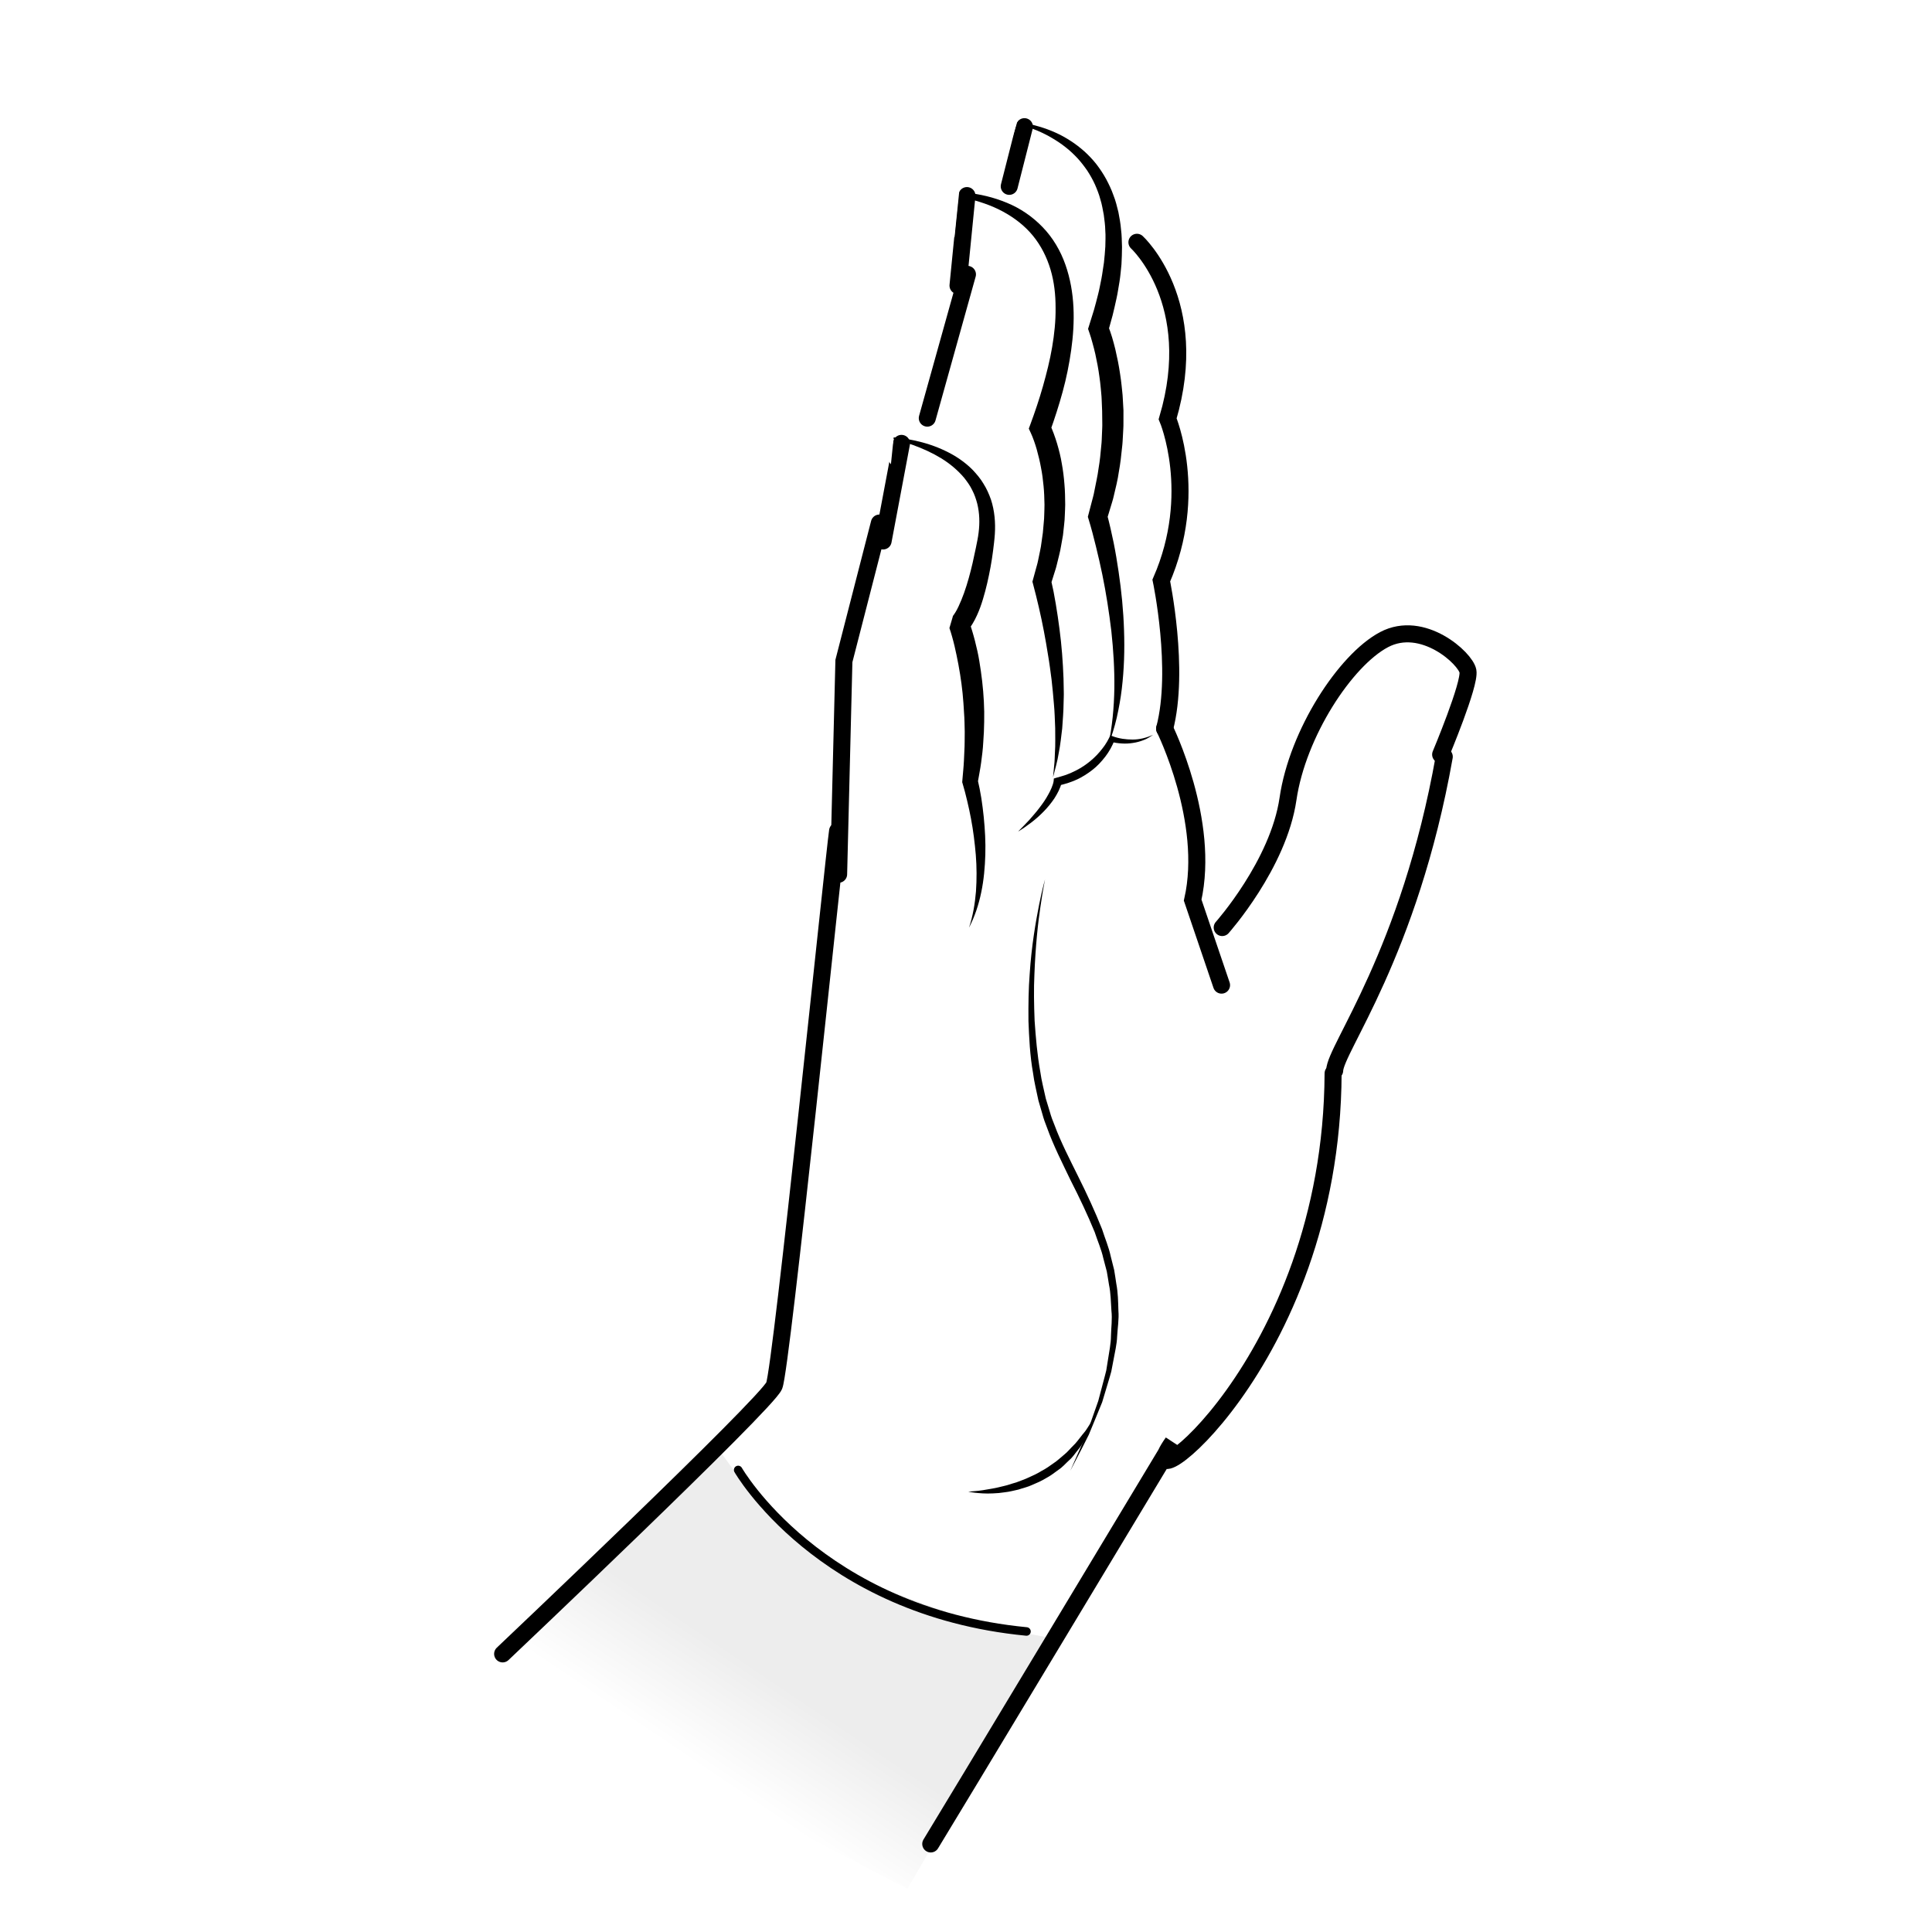 <?xml version="1.0" encoding="UTF-8"?>
<!-- Generator: Adobe Illustrator 18.1.1, SVG Export Plug-In . SVG Version: 6.00 Build 0)  -->
<svg xmlns="http://www.w3.org/2000/svg" xmlns:xlink="http://www.w3.org/1999/xlink" version="1.1" id="Lager_1" x="0px" y="0px" width="226.77px" height="226.77px" viewBox="0 0 226.77 226.77" enable-background="new 0 0 226.77 226.77" xml:space="preserve"><rect fill="#FFFFFF" x="0px" y="0px" width="226.77px" height="226.77px" />
<g id="Färg_1_">
	
		<linearGradient id="SVGID_1_" gradientUnits="userSpaceOnUse" x1="83.048" y1="18.04" x2="90.541" y2="29.167" gradientTransform="matrix(1 0 0 -1 0 226.11)">
		<stop offset="0" style="stop-color:#FFFFFF" />
		<stop offset="1" style="stop-color:#EDEDED" />
	</linearGradient>
	<polygon fill="url(#SVGID_1_)" points="106.508,221.706 117.968,202 123.854,192.356 115.094,190.705 98.76,184.689    89.506,177.206 84.661,170.559 58.176,196.529  " />
</g>
<path fill="none" stroke="#000000" stroke-width="2" stroke-linecap="round" d="M109.249,216.434  c0.839-1.319,28.407-47.131,28.407-47.131c-6.015,8.466,18.676-8.844,18.818-43.319" />
<path fill="none" stroke="#000000" stroke-linecap="round" d="M86.642,172.537c0,0,9.512,16.607,33.842,18.958" />
<path fill="none" stroke="#000000" stroke-width="2" stroke-linecap="round" d="M58.998,194.126c0,0,31.013-29.375,31.876-31.483  c0.864-2.108,6.985-61.941,7.437-65.107" />
<line fill="none" stroke="#000000" stroke-width="2" stroke-linecap="round" x1="105.812" y1="52.043" x2="103.656" y2="63.494" />
<polyline fill="none" stroke="#000000" stroke-width="2" stroke-linecap="round" points="103.217,61.393 99.054,77.586   98.433,102.614 " />
<g>
	<path d="M103.52,51.262c1.259,0.015,2.524,0.159,3.769,0.429c1.246,0.267,2.477,0.656,3.65,1.221   c1.173,0.555,2.296,1.292,3.243,2.256c0.459,0.492,0.906,1.013,1.254,1.606c0.368,0.58,0.649,1.214,0.879,1.865   c0.429,1.315,0.542,2.707,0.455,4.053c-0.045,0.691-0.132,1.326-0.206,1.938c-0.07,0.62-0.186,1.273-0.294,1.904   c-0.232,1.264-0.512,2.527-0.895,3.79c-0.191,0.632-0.411,1.266-0.702,1.895c-0.144,0.316-0.302,0.631-0.495,0.952   c-0.091,0.159-0.204,0.324-0.319,0.487l-0.206,0.258c-0.099,0.104-0.116,0.149-0.357,0.345l0.415-1.412   c0.16,0.434,0.279,0.801,0.397,1.197c0.121,0.39,0.222,0.779,0.327,1.17c0.195,0.782,0.384,1.564,0.509,2.356   c0.267,1.581,0.456,3.171,0.537,4.767c0.045,0.797,0.054,1.597,0.037,2.394c-0.015,0.798-0.041,1.594-0.108,2.389   c-0.039,0.796-0.143,1.586-0.247,2.375c-0.106,0.788-0.267,1.569-0.398,2.35l-0.023-0.389c0.181,0.758,0.318,1.472,0.439,2.21   c0.114,0.734,0.208,1.47,0.284,2.208c0.148,1.474,0.232,2.957,0.187,4.439c-0.045,1.481-0.173,2.962-0.477,4.411   c-0.295,1.449-0.764,2.863-1.438,4.159c0.462-1.386,0.698-2.817,0.817-4.247c0.098-1.434,0.095-2.868-0.02-4.295   c-0.124-1.426-0.295-2.847-0.564-4.252c-0.132-0.702-0.281-1.401-0.449-2.094c-0.164-0.688-0.34-1.396-0.539-2.042l-0.043-0.139   l0.019-0.25c0.059-0.759,0.147-1.513,0.182-2.272c0.022-0.759,0.088-1.513,0.085-2.271c0.024-0.757,0.008-1.513-0.017-2.268   c-0.003-0.378-0.034-0.755-0.058-1.131c-0.032-0.376-0.032-0.754-0.071-1.129c-0.103-1.505-0.309-3.001-0.584-4.478   c-0.141-0.738-0.288-1.473-0.46-2.2c-0.09-0.361-0.178-0.725-0.281-1.079c-0.096-0.35-0.213-0.723-0.316-1.02l0.415-1.412   c-0.12,0.097-0.032,0.025-0.026,0.012l0.089-0.108c0.065-0.093,0.133-0.184,0.2-0.298c0.134-0.214,0.263-0.458,0.382-0.711   c0.237-0.508,0.465-1.049,0.661-1.61c0.398-1.121,0.719-2.298,0.995-3.491l0.388-1.797c0.126-0.627,0.257-1.228,0.321-1.788   c0.148-1.149,0.109-2.303-0.16-3.402c-0.144-0.545-0.327-1.085-0.592-1.589c-0.244-0.516-0.585-0.983-0.942-1.44   c-0.75-0.886-1.671-1.666-2.705-2.297c-1.034-0.632-2.16-1.142-3.326-1.564C105.966,51.821,104.761,51.468,103.52,51.262z" />
</g>
<path fill="none" stroke="#000000" stroke-width="2" stroke-linecap="round" d="M136.699,85.522c0,0,5.393,10.861,3.291,20.131  l3.389,9.976" />
<line fill="none" stroke="#000000" stroke-width="2" stroke-linecap="round" x1="108.842" y1="49.078" x2="113.554" y2="32.205" />
<path fill="none" stroke="#000000" stroke-width="2" stroke-linecap="round" d="M133.448,28.439c0,0,7.662,7.026,3.606,20.72  c0,0,3.716,8.746-0.745,18.985c0,0,2.203,10.477,0.39,17.378" />
<g>
	<path d="M118.088,14.251c1.312,0.022,2.634,0.23,3.91,0.614c0.639,0.19,1.269,0.419,1.882,0.696   c0.615,0.272,1.208,0.601,1.777,0.971c0.573,0.365,1.112,0.787,1.627,1.24c0.509,0.46,0.981,0.964,1.411,1.507   c0.419,0.549,0.805,1.126,1.137,1.734c0.324,0.61,0.629,1.238,0.854,1.892c0.26,0.645,0.422,1.318,0.586,1.988   c0.128,0.676,0.259,1.355,0.31,2.039c0.093,0.684,0.088,1.365,0.115,2.05c0.003,0.682-0.033,1.362-0.064,2.042   c-0.071,0.673-0.119,1.353-0.229,2.02c-0.12,0.663-0.206,1.337-0.355,1.993c-0.152,0.654-0.282,1.317-0.453,1.966l-0.535,1.94   l-0.03-0.792c0.204,0.516,0.355,0.957,0.5,1.433c0.146,0.47,0.259,0.941,0.381,1.413c0.22,0.946,0.415,1.895,0.553,2.852   c0.068,0.478,0.147,0.956,0.188,1.437c0.043,0.481,0.114,0.96,0.133,1.443l0.081,1.446l-0.002,1.448   c0.01,0.483-0.038,0.964-0.057,1.446c-0.028,0.482-0.042,0.964-0.104,1.443c-0.093,0.96-0.203,1.918-0.378,2.866   c-0.131,0.956-0.372,1.89-0.594,2.827c-0.099,0.471-0.261,0.926-0.394,1.388l-0.419,1.379l0.006-0.658   c0.309,1.15,0.556,2.256,0.791,3.389c0.227,1.129,0.413,2.264,0.581,3.401c0.337,2.274,0.565,4.565,0.637,6.864   c0.084,2.298,0.01,4.603-0.262,6.885c-0.136,1.141-0.343,2.272-0.593,3.389c-0.26,1.116-0.608,2.209-1.006,3.273   c0.486-2.225,0.686-4.476,0.725-6.722c0.03-2.247-0.113-4.489-0.353-6.717c-0.266-2.226-0.609-4.442-1.059-6.637   c-0.223-1.098-0.479-2.188-0.743-3.274c-0.262-1.08-0.55-2.18-0.866-3.212l-0.09-0.293l0.096-0.365l0.344-1.316   c0.109-0.44,0.247-0.872,0.321-1.32c0.165-0.891,0.383-1.769,0.495-2.667c0.154-0.891,0.245-1.79,0.321-2.691   c0.053-0.449,0.06-0.901,0.08-1.352c0.012-0.451,0.053-0.902,0.036-1.353c0-0.903-0.018-1.804-0.071-2.705   c-0.012-0.451-0.074-0.898-0.108-1.348c-0.032-0.45-0.101-0.895-0.159-1.342c-0.117-0.893-0.287-1.777-0.479-2.653   c-0.107-0.433-0.205-0.872-0.332-1.296c-0.109-0.423-0.249-0.869-0.373-1.228l-0.146-0.421l0.116-0.371l0.57-1.829   c0.183-0.611,0.325-1.231,0.49-1.846c0.162-0.616,0.261-1.241,0.395-1.862c0.121-0.622,0.186-1.248,0.293-1.872   c0.062-0.625,0.13-1.252,0.162-1.878c0.008-0.624,0.049-1.254-0.003-1.874c-0.011-0.626-0.098-1.239-0.178-1.856   c-0.121-0.604-0.209-1.223-0.4-1.809c-0.155-0.6-0.385-1.173-0.63-1.738c-0.254-0.563-0.558-1.101-0.895-1.621   c-0.351-0.51-0.728-1.004-1.149-1.466c-0.427-0.455-0.882-0.891-1.38-1.279c-0.492-0.396-1.022-0.749-1.571-1.074   c-0.547-0.329-1.122-0.618-1.715-0.872C120.633,14.86,119.386,14.45,118.088,14.251z" />
</g>
<line fill="none" stroke="#000000" stroke-width="2" stroke-linecap="round" x1="118.461" y1="21.872" x2="120.243" y2="14.869" />
<g>
	<path d="M108.507,22.728c1.6-0.247,3.241-0.278,4.873-0.112c1.633,0.157,3.26,0.544,4.811,1.19   c1.555,0.635,2.998,1.614,4.192,2.858c1.201,1.242,2.101,2.776,2.669,4.4c1.156,3.27,1.14,6.755,0.678,10.038   c-0.233,1.65-0.562,3.279-0.998,4.872c-0.434,1.594-0.941,3.16-1.496,4.705l-0.06-0.984c0.218,0.447,0.36,0.801,0.507,1.198   c0.148,0.388,0.27,0.776,0.391,1.166c0.229,0.781,0.431,1.569,0.558,2.367c0.148,0.795,0.243,1.596,0.306,2.398   c0.074,0.802,0.083,1.605,0.091,2.408c-0.003,0.401-0.03,0.801-0.044,1.202c-0.009,0.401-0.04,0.8-0.088,1.198l-0.13,1.193   l-0.21,1.18c-0.118,0.791-0.352,1.555-0.528,2.33c-0.088,0.388-0.229,0.761-0.341,1.142l-0.357,1.136l0.019-0.614   c0.232,0.985,0.418,1.932,0.575,2.903c0.163,0.965,0.305,1.933,0.43,2.902c0.258,1.938,0.403,3.889,0.476,5.841l0.029,1.465   c0.02,0.487-0.016,0.978-0.022,1.466c-0.009,0.976-0.099,1.952-0.162,2.924c-0.118,0.971-0.217,1.94-0.409,2.897   c-0.146,0.962-0.432,1.899-0.665,2.835l0.138-1.444c0.06-0.477,0.054-0.962,0.082-1.441c0.068-0.957,0.029-1.92,0.032-2.876   c-0.043-0.958-0.058-1.913-0.153-2.866c-0.07-0.953-0.175-1.904-0.275-2.853c-0.126-0.948-0.243-1.894-0.407-2.836   c-0.15-0.942-0.31-1.883-0.49-2.82c-0.18-0.937-0.375-1.87-0.591-2.797c-0.215-0.923-0.445-1.862-0.683-2.749l-0.074-0.275   l0.093-0.339l0.293-1.072c0.091-0.359,0.212-0.71,0.278-1.074c0.135-0.726,0.33-1.442,0.408-2.175l0.154-1.093l0.097-1.097   c0.04-0.365,0.064-0.731,0.067-1.098c0.008-0.366,0.029-0.733,0.027-1.098c-0.017-0.732-0.033-1.463-0.11-2.189   c-0.066-0.726-0.16-1.451-0.303-2.162c-0.128-0.715-0.303-1.419-0.493-2.112c-0.102-0.343-0.205-0.689-0.327-1.02   c-0.112-0.325-0.26-0.683-0.373-0.927l-0.236-0.51l0.176-0.474c0.551-1.485,1.055-2.985,1.485-4.499   c0.427-1.515,0.815-3.037,1.076-4.575c0.263-1.536,0.426-3.085,0.407-4.618c0.003-1.532-0.163-3.06-0.593-4.502   c-0.429-1.439-1.107-2.797-2.059-3.962c-0.951-1.167-2.176-2.116-3.54-2.851c-1.365-0.74-2.876-1.234-4.426-1.584   C111.726,22.911,110.123,22.713,108.507,22.728z" />
</g>
<line fill="none" stroke="#000000" stroke-width="2" stroke-linecap="round" x1="112.448" y1="33.519" x2="113.495" y2="22.957" />
<polyline fill="#FFFFFF" points="112.036,27.862 112.965,18.861 104.893,17.849 " />
<polyline fill="#FFFFFF" points="104.572,54.497 105.501,45.496 97.429,44.484 " />
<polyline fill="#FFFFFF" points="117.505,20.342 120.218,11.709 112.512,9.101 " />
<path fill="#FFFFFF" d="M124.557,16.849" />
<path fill="none" stroke="#000000" stroke-width="2" stroke-linecap="round" d="M143.458,108.87c0,0,6.602-7.405,7.723-15.102  c1.121-7.697,6.736-16.288,11.272-18.689c4.535-2.401,9.56,2.185,9.846,3.691c0.286,1.505-3.201,9.793-3.201,9.793" />
<path fill="none" stroke="#000000" stroke-width="2" stroke-linecap="round" d="M156.658,125.66  c0.058-2.562,8.757-13.701,12.863-36.842" />
<g>
	<path d="M122.665,103.209c0,0-0.234,1.105-0.52,3.057c-0.3,1.949-0.603,4.752-0.731,8.121c-0.081,1.684-0.051,3.509,0.025,5.434   c0.134,1.921,0.299,3.946,0.67,6.007c0.14,1.039,0.423,2.066,0.644,3.119c0.156,0.514,0.313,1.031,0.471,1.551   c0.148,0.535,0.334,1.048,0.545,1.545c0.75,2.029,1.797,4.042,2.791,6.058c1.009,2.016,1.964,4.085,2.795,6.171   c0.339,1.074,0.788,2.101,1.017,3.188c0.135,0.536,0.27,1.069,0.403,1.598c0.097,0.537,0.167,1.076,0.25,1.607   c0.204,1.059,0.217,2.119,0.248,3.153c0.085,1.035-0.095,2.04-0.146,3.019c-0.033,0.985-0.279,1.913-0.436,2.82   c-0.087,0.452-0.172,0.897-0.255,1.333c-0.11,0.43-0.247,0.844-0.365,1.253c-0.245,0.816-0.48,1.598-0.703,2.341   c-0.294,0.717-0.572,1.398-0.834,2.037c-0.263,0.638-0.509,1.234-0.737,1.786c-0.269,0.533-0.515,1.022-0.738,1.464   c-0.909,1.755-1.428,2.757-1.428,2.757s0.455-1.032,1.251-2.839c0.2-0.45,0.421-0.948,0.661-1.491   c0.199-0.559,0.413-1.164,0.643-1.81c0.227-0.645,0.469-1.332,0.724-2.056c0.196-0.741,0.401-1.52,0.616-2.333   c0.104-0.407,0.226-0.818,0.322-1.243c0.069-0.431,0.139-0.869,0.21-1.315c0.127-0.893,0.342-1.807,0.343-2.768   c0.019-0.956,0.168-1.936,0.052-2.936c-0.071-0.999-0.07-2.025-0.286-3.047c-0.086-0.513-0.158-1.032-0.256-1.55   c-0.135-0.511-0.27-1.026-0.407-1.544c-0.229-1.047-0.68-2.048-1.019-3.088c-0.833-2.033-1.793-4.053-2.82-6.065   c-0.978-2.04-2.005-4.048-2.776-6.197c-0.215-0.529-0.4-1.058-0.54-1.587c-0.156-0.535-0.312-1.067-0.466-1.596   c-0.216-1.079-0.494-2.134-0.626-3.195c-0.376-2.106-0.463-4.173-0.541-6.121c-0.018-1.952,0.008-3.795,0.141-5.49   c0.22-3.394,0.721-6.185,1.1-8.124C122.346,104.293,122.665,103.209,122.665,103.209z" />
</g>
<g>
	<path d="M113.651,175.078c0,0,0.291-0.01,0.792-0.059c0.501-0.034,1.211-0.14,2.047-0.298c0.419-0.074,0.866-0.178,1.336-0.298   c0.475-0.096,0.95-0.291,1.457-0.423c0.487-0.196,1.005-0.357,1.498-0.597c0.501-0.222,1.006-0.456,1.475-0.754   c0.498-0.25,0.947-0.576,1.392-0.893c0.463-0.295,0.844-0.679,1.25-1.007c0.415-0.321,0.722-0.73,1.072-1.063   c0.352-0.334,0.614-0.709,0.88-1.039c0.247-0.343,0.536-0.622,0.71-0.922c0.189-0.293,0.354-0.548,0.49-0.759   c0.276-0.421,0.449-0.66,0.449-0.66s-0.091,0.273-0.275,0.747c-0.095,0.237-0.209,0.526-0.341,0.856   c-0.116,0.342-0.345,0.674-0.558,1.06c-0.223,0.38-0.444,0.811-0.781,1.193c-0.328,0.385-0.611,0.857-1.035,1.22   c-0.413,0.37-0.786,0.825-1.281,1.145c-0.471,0.35-0.947,0.71-1.475,0.989c-0.511,0.309-1.056,0.549-1.595,0.775   c-0.53,0.251-1.098,0.37-1.622,0.55c-0.542,0.118-1.059,0.259-1.564,0.311c-0.5,0.082-0.976,0.122-1.416,0.136   c-0.879,0.049-1.61-0.024-2.115-0.076C113.933,175.156,113.651,175.078,113.651,175.078z" />
</g>
<g>
	<path d="M135.339,86.248c-0.34,0.237-0.701,0.476-1.106,0.619c-0.397,0.158-0.815,0.273-1.242,0.335   c-0.427,0.068-0.863,0.093-1.297,0.066c-0.439-0.027-0.857-0.081-1.31-0.202l0.434-0.203c-0.135,0.374-0.293,0.688-0.47,1.015   c-0.182,0.317-0.376,0.63-0.602,0.919c-0.448,0.578-0.946,1.129-1.533,1.576c-0.289,0.227-0.591,0.441-0.905,0.632   c-0.316,0.19-0.633,0.377-0.974,0.518c-0.33,0.165-0.682,0.27-1.026,0.397c-0.347,0.116-0.705,0.192-1.058,0.288l0.369-0.408   c-0.042,0.24-0.097,0.375-0.157,0.551c-0.062,0.164-0.13,0.322-0.204,0.475c-0.148,0.307-0.315,0.597-0.495,0.877   c-0.369,0.553-0.787,1.06-1.24,1.527c-0.452,0.468-0.937,0.896-1.445,1.29c-0.514,0.388-1.034,0.761-1.584,1.087   c0.445-0.461,0.898-0.902,1.323-1.37c0.411-0.48,0.834-0.94,1.202-1.442c0.382-0.489,0.731-0.999,1.019-1.532   c0.149-0.263,0.283-0.532,0.396-0.804c0.056-0.136,0.106-0.273,0.149-0.409c0.037-0.125,0.081-0.293,0.087-0.367l0.025-0.304   l0.345-0.105c0.319-0.097,0.646-0.17,0.958-0.282c0.309-0.122,0.627-0.221,0.92-0.376c0.302-0.135,0.595-0.288,0.88-0.456   c0.285-0.166,0.559-0.353,0.822-0.551c0.529-0.395,1.019-0.848,1.45-1.354c0.215-0.253,0.419-0.516,0.611-0.788   c0.183-0.272,0.364-0.57,0.493-0.844l0.148-0.313l0.287,0.109c0.344,0.131,0.75,0.232,1.141,0.295c0.397,0.06,0.8,0.093,1.205,0.09   C133.772,86.804,134.572,86.6,135.339,86.248z" />
</g>
</svg>
